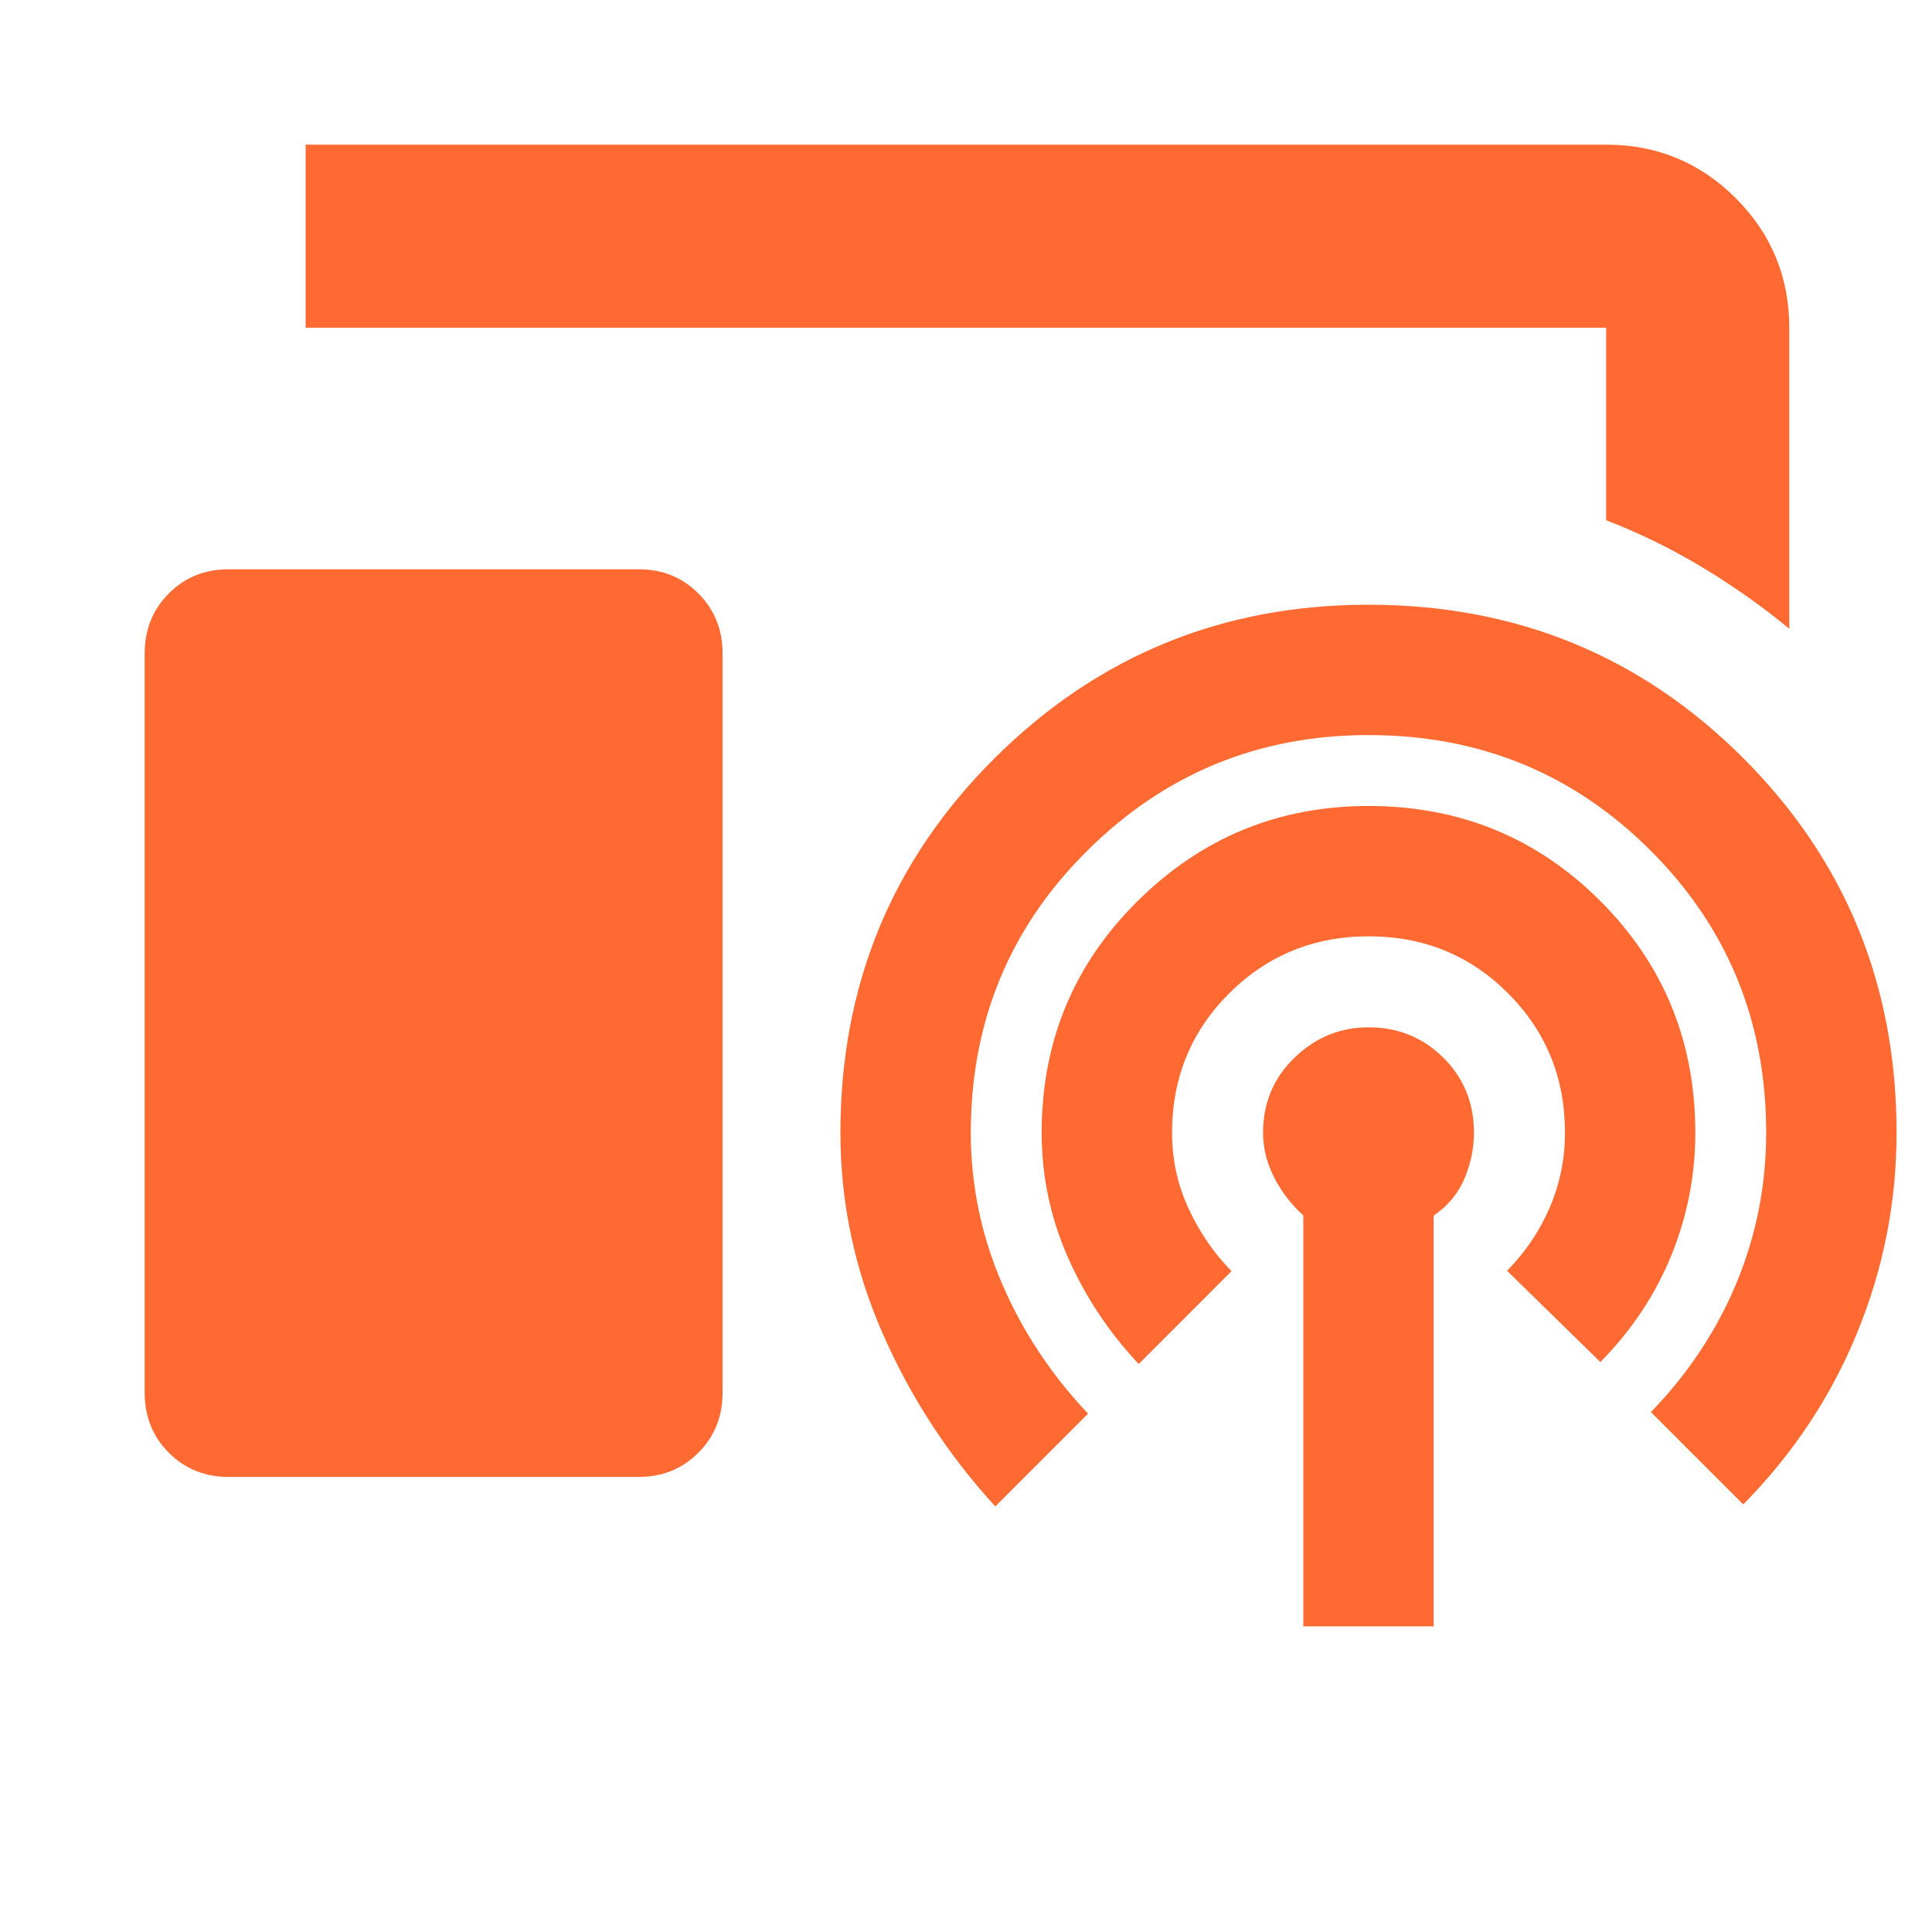 <svg width="47" height="47" viewBox="0 0 47 47" fill="none" xmlns="http://www.w3.org/2000/svg">
<mask id="mask0_32_198" style="mask-type:alpha" maskUnits="userSpaceOnUse" x="0" y="0" width="47" height="47">
<rect width="47" height="47" fill="#D9D9D9"/>
</mask>
<g mask="url(#mask0_32_198)">
<path d="M43.528 15.296C42.87 14.753 42.168 14.257 41.422 13.807C40.676 13.357 39.893 12.973 39.073 12.656V7.974H7.435V3.519H39.073C40.306 3.519 41.357 3.953 42.226 4.821C43.094 5.69 43.528 6.741 43.528 7.974V15.296ZM5.559 35.929C4.981 35.929 4.496 35.732 4.105 35.339C3.714 34.946 3.519 34.458 3.519 33.877V15.901C3.519 15.319 3.714 14.832 4.105 14.439C4.496 14.045 4.981 13.849 5.559 13.849H15.538C16.116 13.849 16.6 14.045 16.991 14.439C17.383 14.832 17.578 15.319 17.578 15.901V33.877C17.578 34.458 17.383 34.946 16.991 35.339C16.6 35.732 16.116 35.929 15.538 35.929H5.559ZM31.706 39.565V29.568C31.412 29.302 31.175 28.994 30.996 28.644C30.817 28.294 30.727 27.93 30.727 27.552C30.727 26.831 30.981 26.224 31.491 25.731C31.999 25.239 32.6 24.992 33.292 24.992C34.01 24.992 34.617 25.239 35.113 25.731C35.609 26.224 35.857 26.831 35.857 27.552C35.857 27.93 35.781 28.301 35.63 28.664C35.48 29.026 35.229 29.33 34.877 29.574V39.565H31.706ZM27.701 33.183C26.975 32.409 26.4 31.542 25.977 30.583C25.553 29.623 25.341 28.614 25.341 27.555C25.341 25.338 26.12 23.459 27.676 21.919C29.233 20.377 31.104 19.607 33.29 19.607C35.509 19.607 37.389 20.377 38.93 21.917C40.471 23.458 41.242 25.338 41.242 27.557C41.242 28.592 41.047 29.589 40.656 30.547C40.264 31.505 39.69 32.368 38.932 33.134L36.662 30.914C37.111 30.457 37.459 29.942 37.703 29.369C37.948 28.796 38.071 28.191 38.071 27.554C38.071 26.217 37.609 25.087 36.686 24.163C35.763 23.24 34.633 22.778 33.297 22.778C31.962 22.778 30.831 23.241 29.903 24.165C28.976 25.09 28.513 26.222 28.513 27.561C28.513 28.199 28.643 28.805 28.904 29.379C29.166 29.953 29.517 30.468 29.958 30.925L27.701 33.183ZM24.213 36.647C23.063 35.392 22.148 33.985 21.467 32.426C20.786 30.868 20.445 29.245 20.445 27.557C20.445 23.967 21.697 20.928 24.2 18.441C26.703 15.954 29.733 14.711 33.29 14.711C36.88 14.711 39.919 15.954 42.406 18.441C44.894 20.928 46.138 23.967 46.138 27.557C46.138 29.245 45.818 30.868 45.178 32.426C44.539 33.985 43.615 35.375 42.408 36.598L40.162 34.352C41.077 33.406 41.773 32.353 42.251 31.194C42.728 30.034 42.966 28.822 42.966 27.557C42.966 24.855 42.03 22.566 40.156 20.693C38.282 18.819 35.994 17.882 33.292 17.882C30.622 17.882 28.342 18.819 26.452 20.693C24.562 22.566 23.617 24.855 23.617 27.557C23.617 28.822 23.868 30.041 24.37 31.212C24.872 32.384 25.572 33.443 26.47 34.39L24.213 36.647Z" fill="#FF6A33"/>
</g>
</svg>
